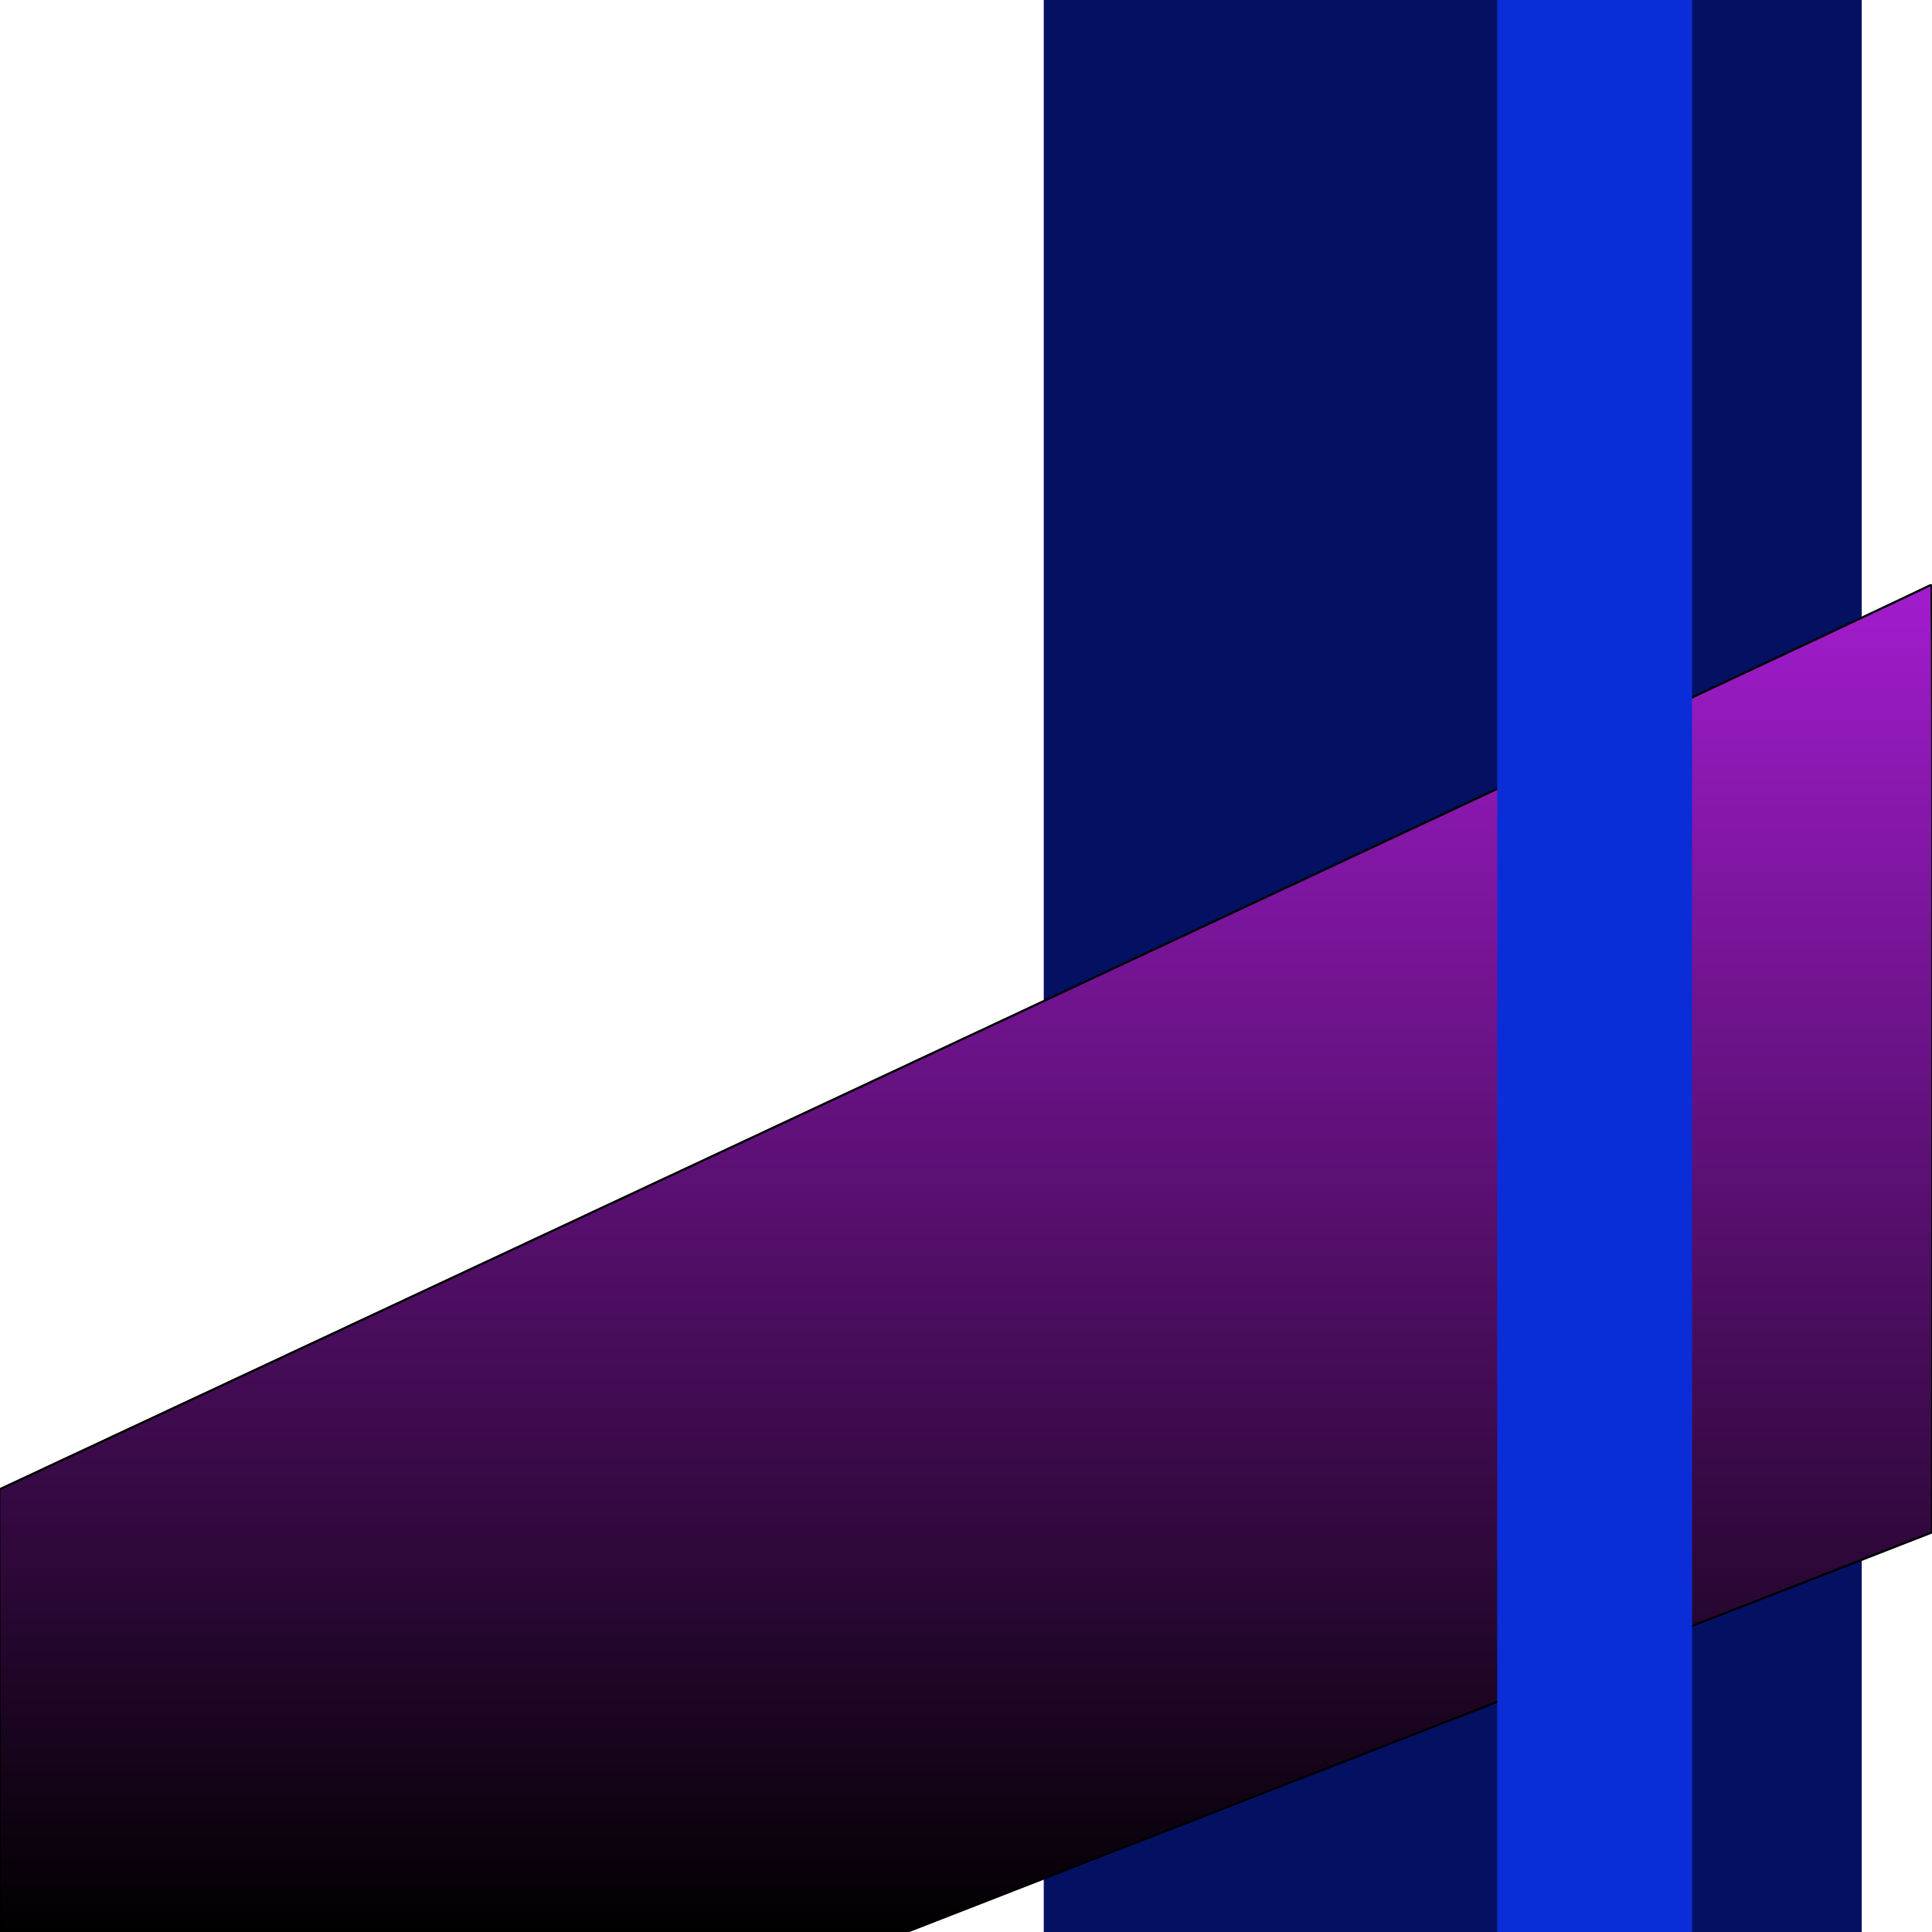 <?xml version="1.0" encoding="UTF-8" standalone="no"?>
<!DOCTYPE svg PUBLIC "-//W3C//DTD SVG 1.1//EN" "http://www.w3.org/Graphics/SVG/1.1/DTD/svg11.dtd">
<svg version="1.1" xmlns="http://www.w3.org/2000/svg" xmlns:xlink="http://www.w3.org/1999/xlink" preserveAspectRatio="xMidYMid meet" viewBox="0 0 900 900" width="1200" height="1200"><defs><path d="M486.22 0L867.26 0L867.26 900L486.22 900L486.22 0Z" id="a6BgIeR81h"></path><path d="" id="d2IBMJMYW1"></path><path d="M0 900L422.31 900L900 713.85C900.28 418.65 900.17 271.47 899.66 272.31C899.15 273.15 599.15 413.66 -0.34 693.85L0 900Z" id="f1Ng802JJb"></path><linearGradient id="gradientduUUITqc" gradientUnits="userSpaceOnUse" x1="449.91" y1="272.3" x2="449.91" y2="900"><stop style="stop-color: #a21cce;stop-opacity: 1" offset="0%"></stop><stop style="stop-color: #010000;stop-opacity: 1" offset="100%"></stop></linearGradient><path d="M697.46 0L788.23 0L788.23 900L697.46 900L697.46 0Z" id="h2PFpj8nMe"></path></defs><g><g><g><use xlink:href="#a6BgIeR81h" opacity="1" fill="#041062" fill-opacity="1"></use></g><g><g><use xlink:href="#d2IBMJMYW1" opacity="1" fill-opacity="0" stroke="#000000" stroke-width="1" stroke-opacity="1"></use></g></g><g><use xlink:href="#f1Ng802JJb" opacity="1" fill="url(#gradientduUUITqc)"></use><g><use xlink:href="#f1Ng802JJb" opacity="1" fill-opacity="0" stroke="#000000" stroke-width="1" stroke-opacity="1"></use></g></g><g><use xlink:href="#h2PFpj8nMe" opacity="1" fill="#0b2dd7" fill-opacity="1"></use></g></g></g></svg>